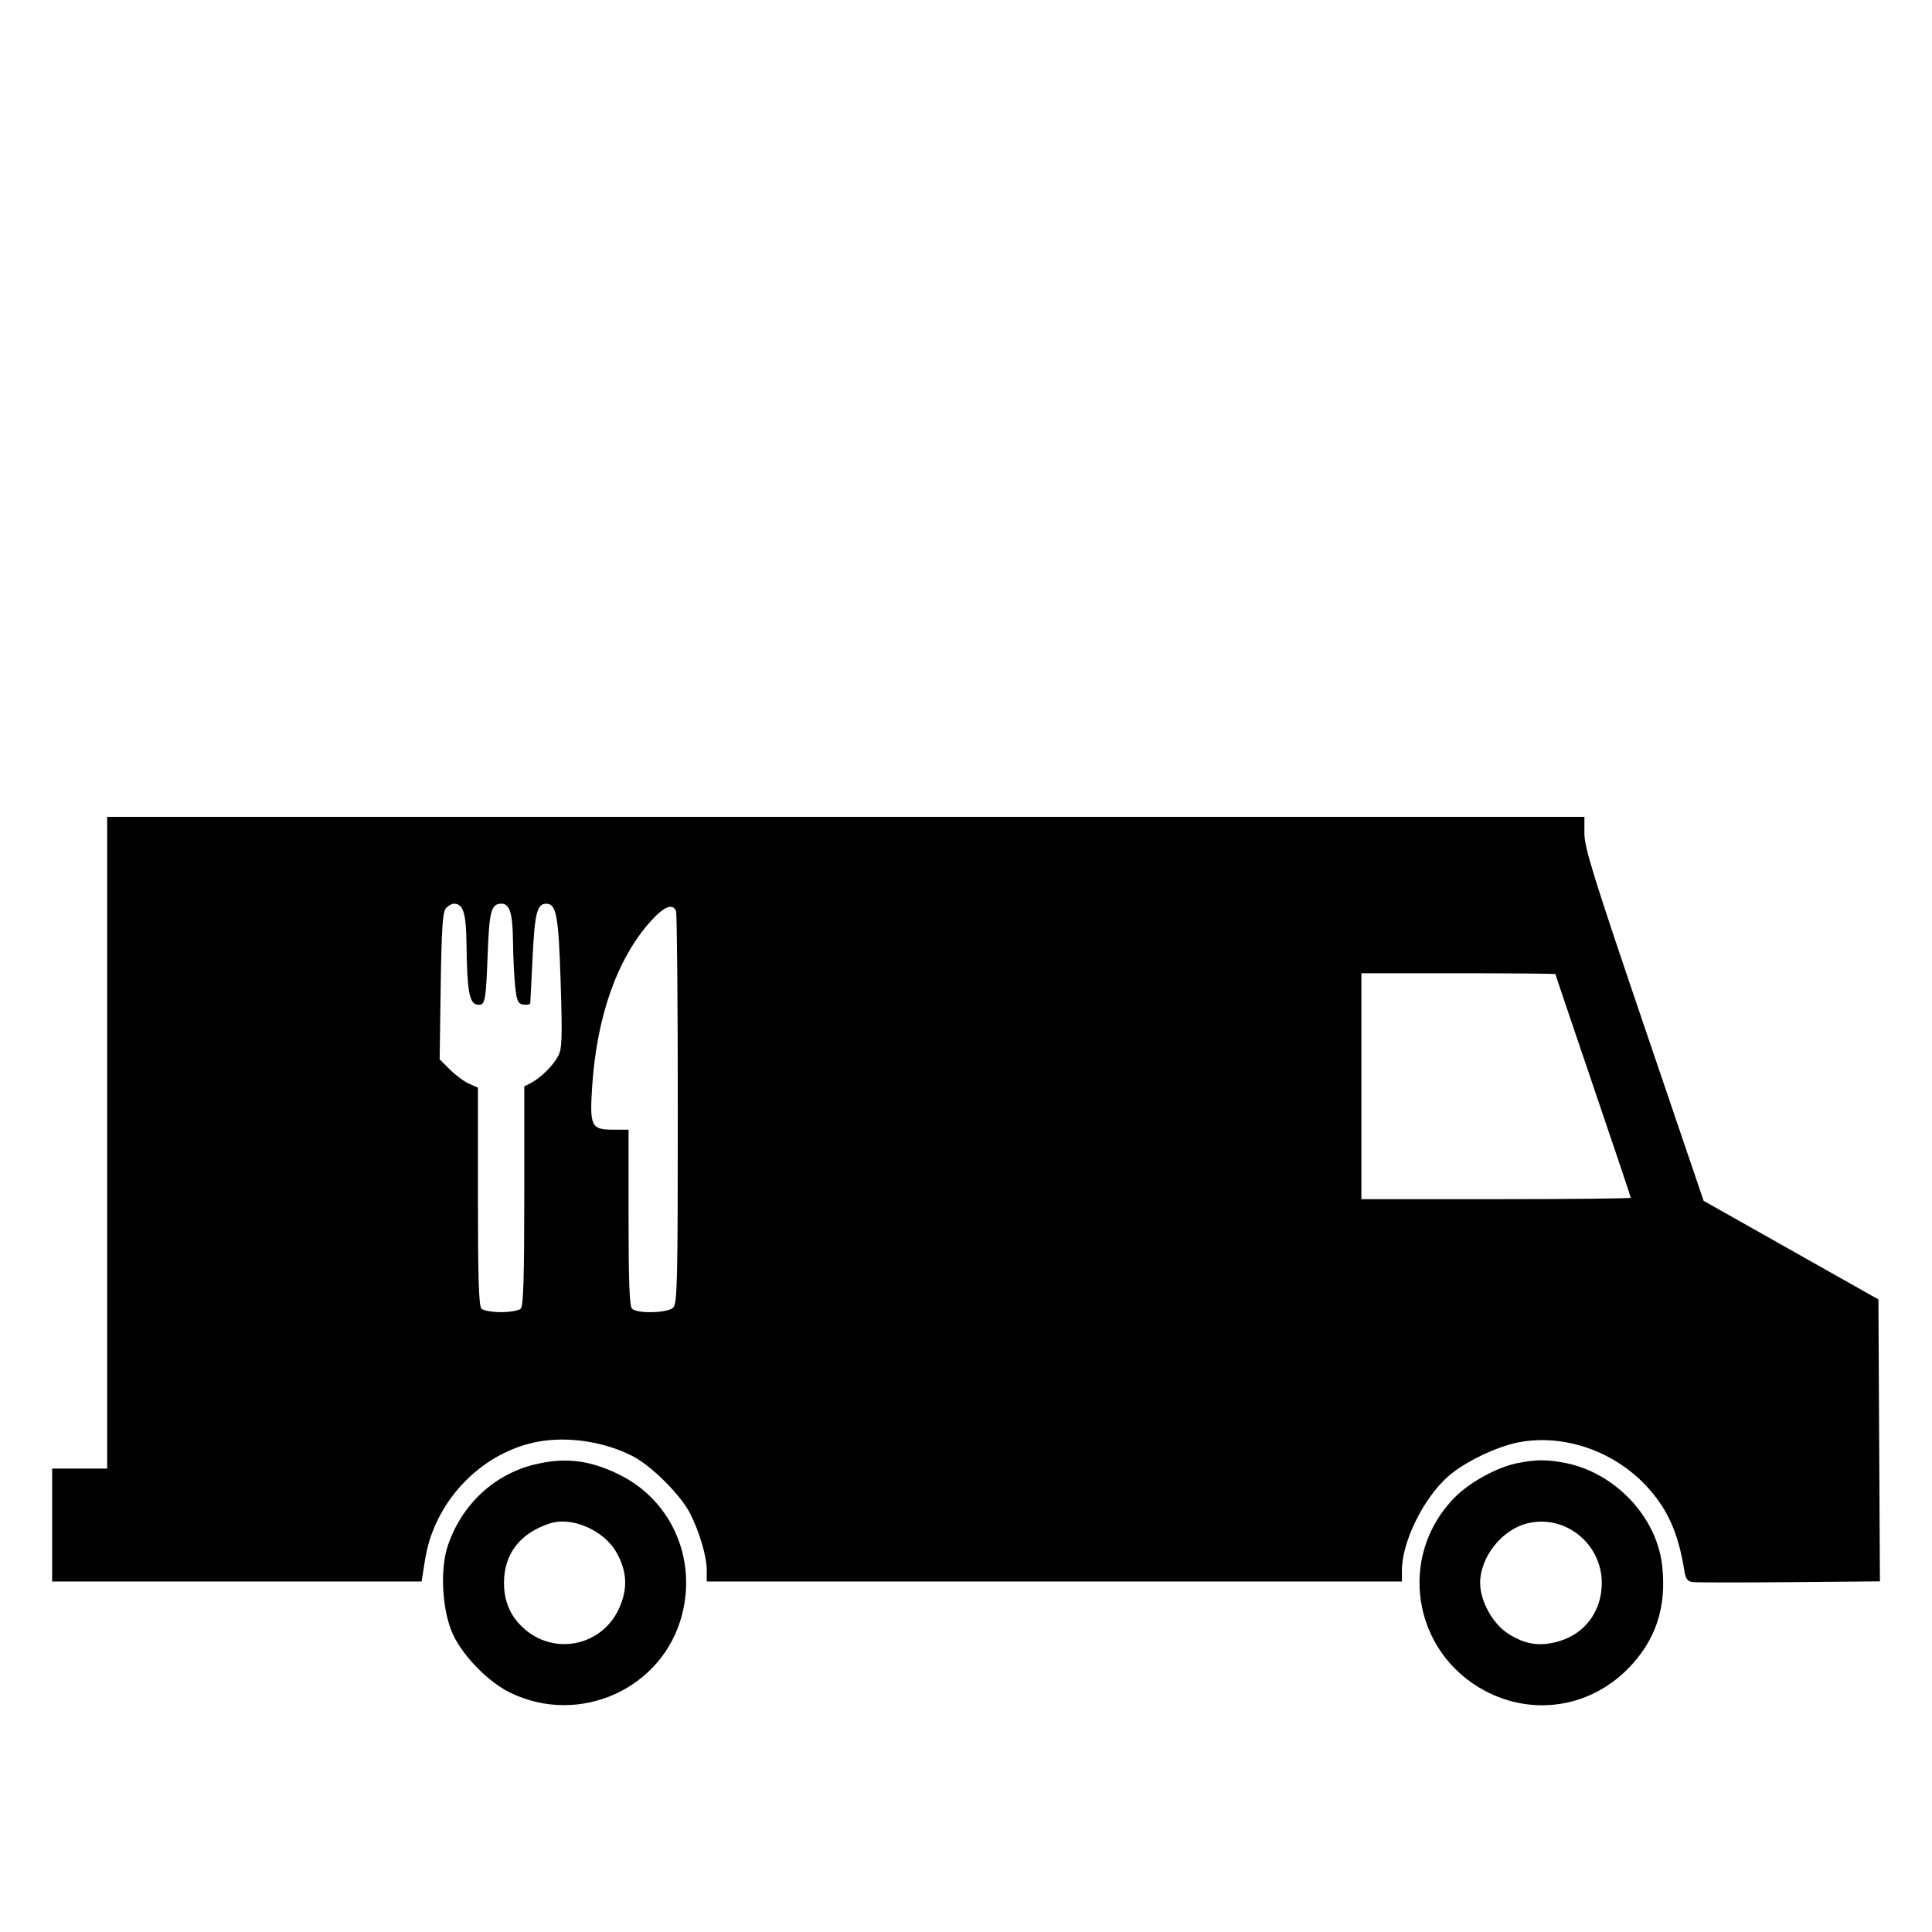 <svg xmlns="http://www.w3.org/2000/svg" width="667" height="667" viewBox="0 0 667 667" version="1.1">
	<path d="M 37 394.500 L 37 507 27.500 507 L 18 507 18 526.500 L 18 546 81.775 546 L 145.549 546 146.757 538.408 C 149.856 518.931, 165.094 502.442, 184.028 498.079 C 194.666 495.628, 207.908 497.386, 218.239 502.621 C 224.829 505.961, 234.981 516.055, 238.259 522.528 C 241.553 529.032, 244 537.410, 244 542.182 L 244 546 364 546 L 484 546 484 542.105 C 484 532.246, 491.519 517.051, 500.088 509.593 C 505.786 504.635, 516.885 499.320, 524.500 497.905 C 540.158 494.996, 557.461 501.059, 568.738 513.408 C 575.805 521.146, 579.442 529.359, 581.480 542.185 C 581.929 545.005, 582.586 545.944, 584.283 546.185 C 585.502 546.358, 600.567 546.375, 617.759 546.222 L 649.019 545.945 648.759 497.278 L 648.500 448.611 618.328 431.592 L 588.156 414.573 567.574 354.037 C 550.183 302.885, 546.993 292.609, 546.996 287.750 L 547 282 292 282 L 37 282 37 394.500 M 153.877 313.649 C 152.822 314.920, 152.425 321.069, 152.146 340.507 L 151.783 365.717 155.301 369.234 C 157.236 371.169, 160.210 373.368, 161.909 374.120 L 165 375.488 165 413.044 C 165 440.921, 165.309 450.909, 166.200 451.800 C 166.860 452.460, 169.920 453, 173 453 C 176.080 453, 179.140 452.460, 179.800 451.800 C 180.691 450.909, 181 440.874, 181 412.835 L 181 375.070 183.250 373.913 C 186.635 372.172, 190.988 367.866, 192.723 364.542 C 194.047 362.005, 194.166 358.372, 193.558 339.042 C 192.837 316.085, 192.088 312, 188.599 312 C 185.436 312, 184.610 315.209, 183.880 330.336 C 183.477 338.676, 183.114 345.869, 183.074 346.320 C 183.033 346.770, 181.988 346.995, 180.750 346.820 C 178.789 346.541, 178.418 345.729, 177.859 340.500 C 177.506 337.200, 177.168 330.308, 177.109 325.184 C 176.992 315.202, 176.015 312, 173.087 312 C 169.636 312, 168.932 314.498, 168.397 328.650 C 167.732 346.249, 167.536 347.216, 164.715 346.815 C 162.026 346.433, 161.237 341.945, 161.056 326 C 160.934 315.275, 159.930 312, 156.762 312 C 155.928 312, 154.629 312.742, 153.877 313.649 M 224.624 318.073 C 213.106 330.884, 206.017 350.906, 204.440 375.082 C 203.544 388.813, 204.109 390, 211.535 390 L 217 390 217 420.300 C 217 442.533, 217.319 450.919, 218.200 451.800 C 220.009 453.609, 230.522 453.335, 232.429 451.429 C 233.826 450.031, 234 442.447, 234 383.010 C 234 346.245, 233.727 315.452, 233.393 314.582 C 232.293 311.715, 229.252 312.926, 224.624 318.073 M 470 375 L 470 414 516.500 414 C 542.075 414, 563 413.774, 563 413.498 C 563 413.222, 557.150 395.812, 550 374.809 C 542.850 353.806, 537 336.481, 537 336.311 C 537 336.140, 521.925 336, 503.500 336 L 470 336 470 375 M 184.550 505.606 C 170.510 509.001, 159.220 519.624, 154.536 533.847 C 151.789 542.187, 152.709 556.598, 156.493 564.500 C 160.096 572.025, 168.725 580.763, 176.106 584.361 C 200.054 596.035, 228.808 583.039, 235.448 557.540 C 240.584 537.816, 231.617 517.808, 213.718 509.052 C 203.461 504.035, 195.120 503.049, 184.550 505.606 M 524 505.098 C 516.960 506.473, 507.430 511.675, 502.178 517.011 C 482.360 537.144, 487.565 570.363, 512.631 583.723 C 529.102 592.501, 548.625 589.552, 561.863 576.284 C 571.628 566.497, 575.506 554.811, 573.810 540.277 C 571.845 523.434, 557.342 508.257, 540.114 505.014 C 533.911 503.846, 530.313 503.865, 524 505.098 M 189.994 525.896 C 179.576 529.223, 174 536.403, 174 546.490 C 174 553.270, 176.479 558.601, 181.592 562.815 C 192.194 571.555, 207.949 567.907, 213.682 555.384 C 216.856 548.451, 216.527 542.282, 212.630 535.632 C 208.299 528.242, 197.369 523.541, 189.994 525.896 M 527.236 525.936 C 518.462 528.132, 511 537.584, 511 546.500 C 511 552.756, 515.375 560.648, 520.725 564.040 C 526.650 567.798, 531.647 568.535, 538.228 566.622 C 547.258 563.997, 553 556.180, 553 546.510 C 553 532.863, 540.246 522.679, 527.236 525.936" stroke="none" fill="black" fill-rule="evenodd"/>
</svg>